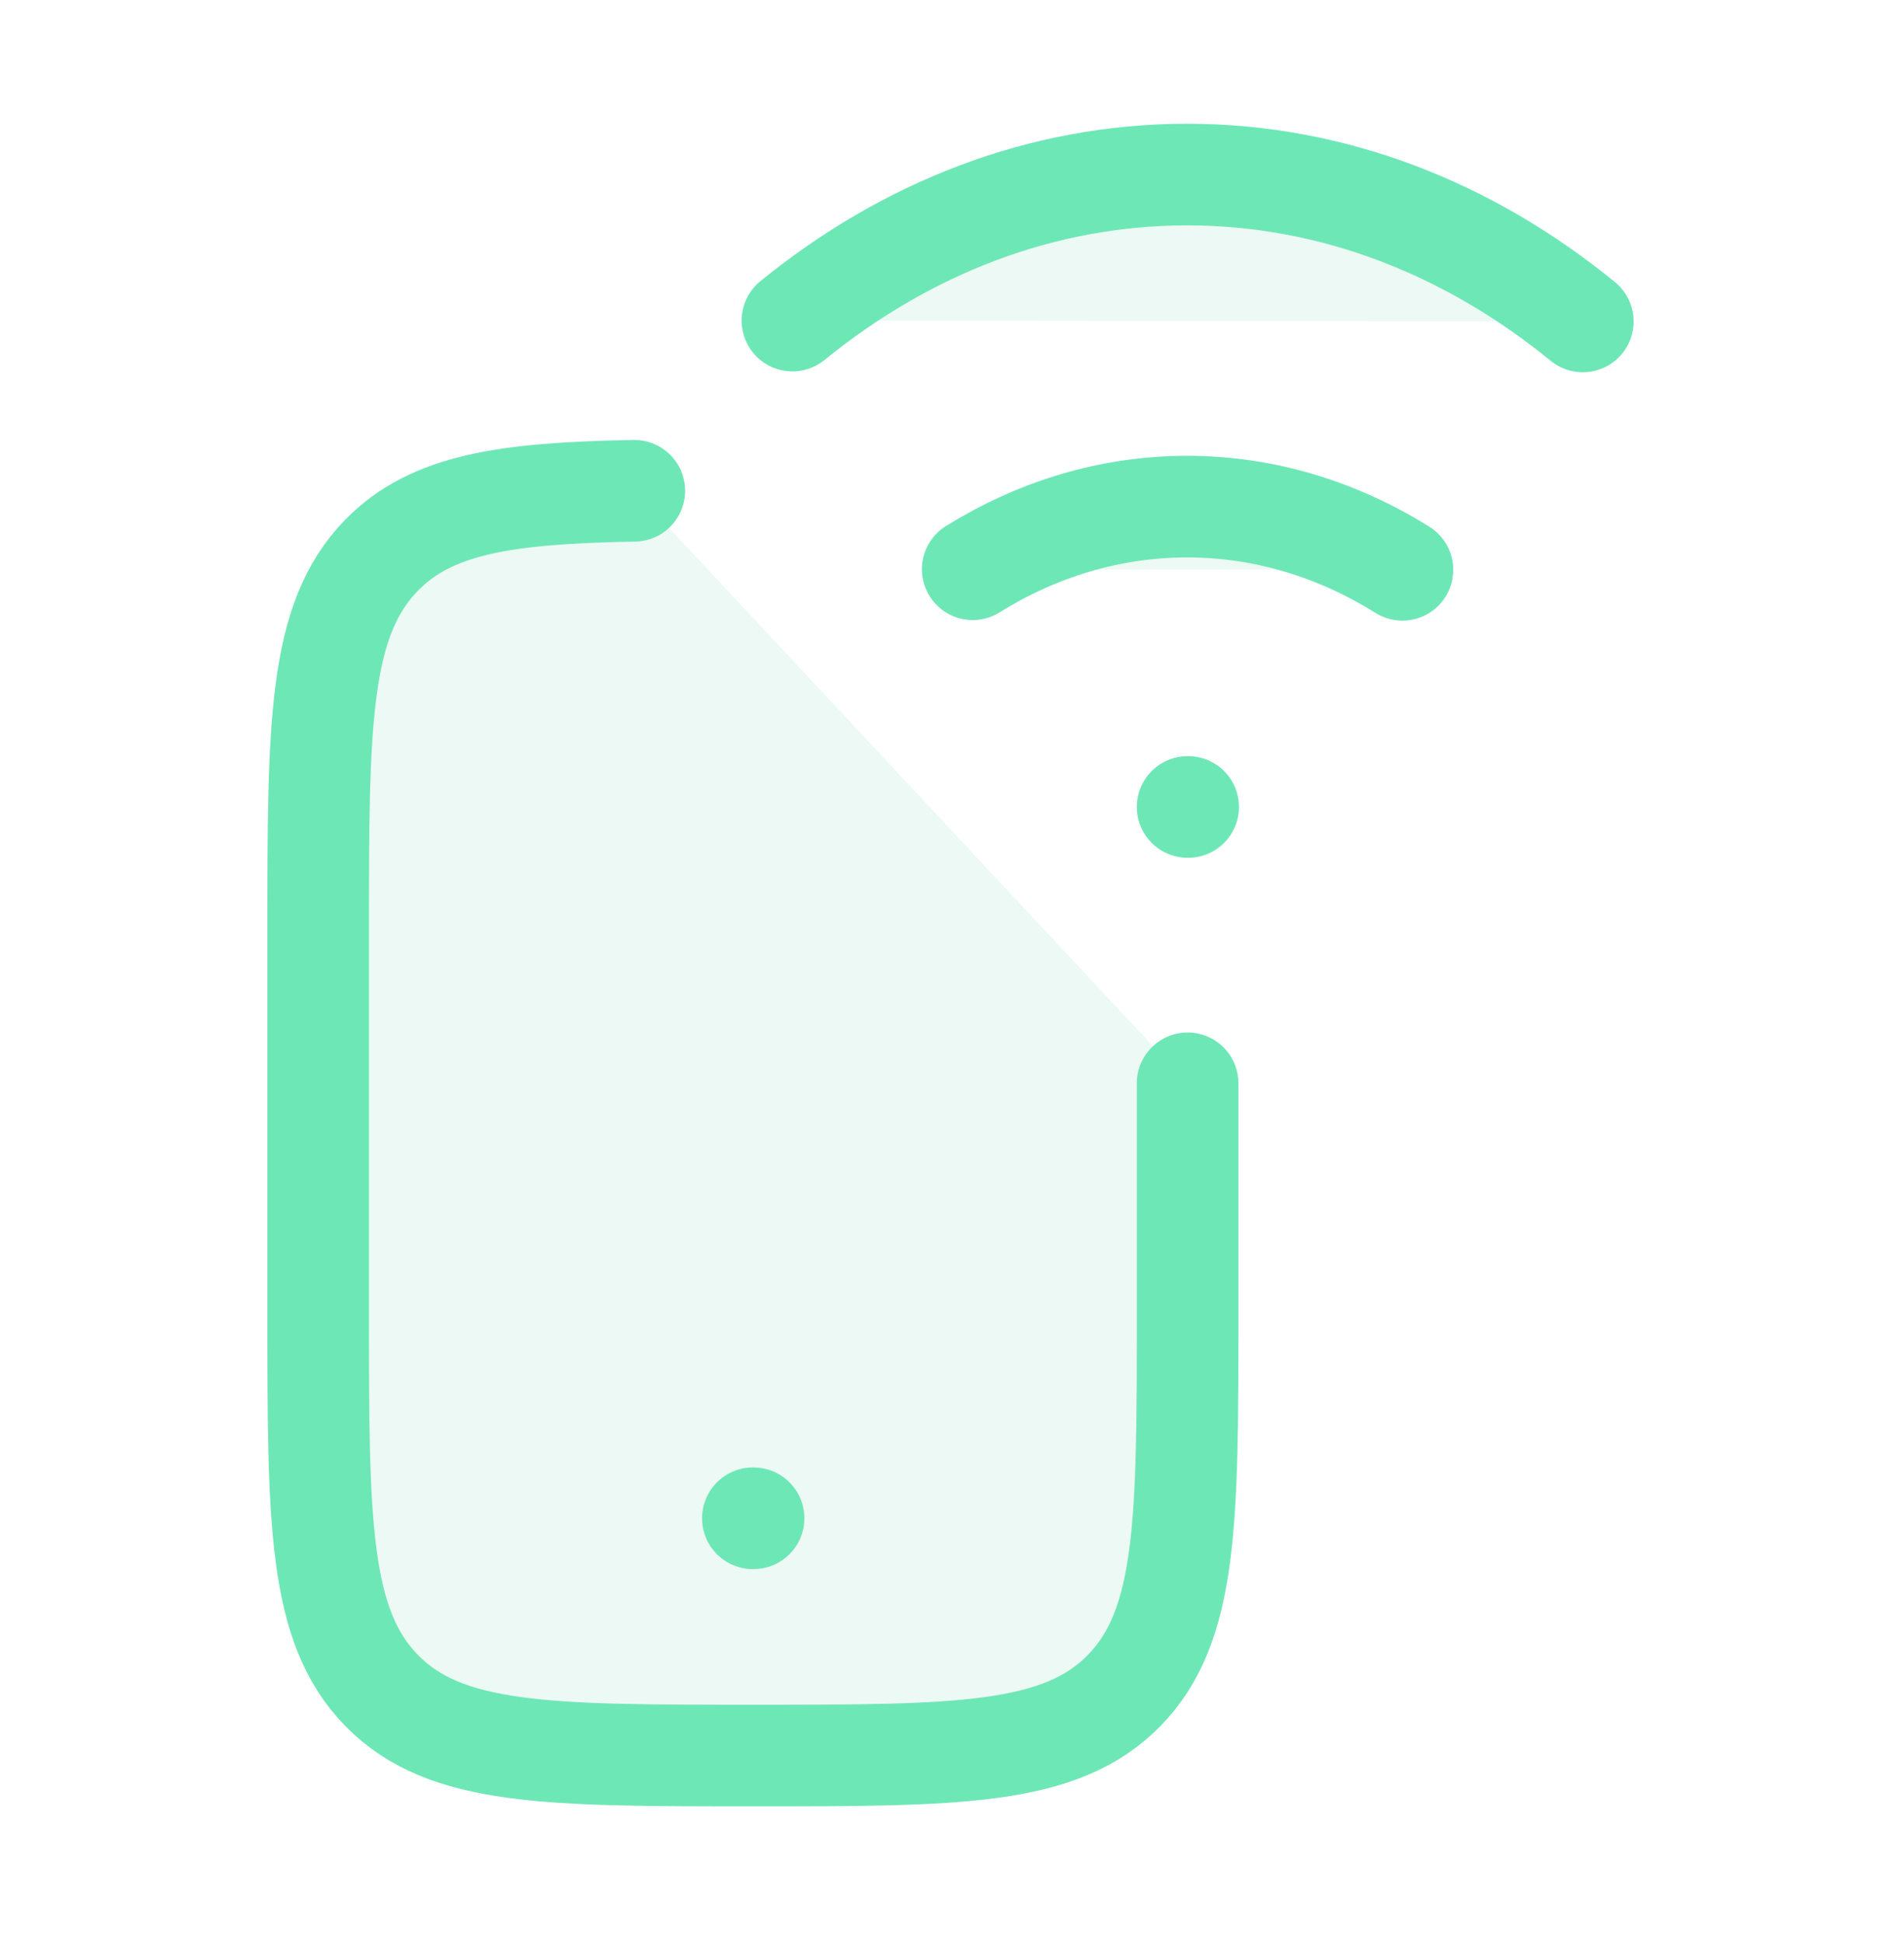 <svg width="49" height="50" viewBox="0 0 49 50" fill="none" xmlns="http://www.w3.org/2000/svg">
<path d="M16.324 12.629C13.014 12.689 11.112 12.971 9.826 14.281C8.188 15.95 8.188 18.637 8.188 24.01V33.779C8.188 39.151 8.188 41.838 9.826 43.507C11.464 45.176 14.101 45.176 19.375 45.176C24.65 45.176 27.287 45.176 28.925 43.507C30.564 41.838 30.564 39.151 30.564 33.779V27.877" fill="#10B981" fill-opacity="0.08"/>
<path d="M16.324 12.629C13.014 12.689 11.112 12.971 9.826 14.281C8.188 15.95 8.188 18.637 8.188 24.01V33.779C8.188 39.151 8.188 41.838 9.826 43.507C11.464 45.176 14.101 45.176 19.375 45.176C24.65 45.176 27.287 45.176 28.925 43.507C30.564 41.838 30.564 39.151 30.564 33.779V27.877" stroke="#6EE7B7" stroke-width="2.615" stroke-linecap="round"/>
<path d="M19.375 39.07H19.393H19.375Z" fill="#10B981" fill-opacity="0.08"/>
<path d="M19.375 39.07H19.393" stroke="#6EE7B7" stroke-width="2.615" stroke-linecap="round" stroke-linejoin="round"/>
<path d="M20.393 8.25C23.314 5.873 26.802 4.492 30.55 4.492C34.309 4.492 37.808 5.882 40.734 8.272M36.092 14.663C34.424 13.623 32.542 13.037 30.55 13.037C28.568 13.037 26.695 13.617 25.033 14.648" fill="#10B981" fill-opacity="0.08"/>
<path d="M20.393 8.25C23.314 5.873 26.802 4.492 30.55 4.492C34.309 4.492 37.808 5.882 40.734 8.272M36.092 14.663C34.424 13.623 32.542 13.037 30.55 13.037C28.568 13.037 26.695 13.617 25.033 14.648" stroke="#6EE7B7" stroke-width="2.615" stroke-linecap="round"/>
<path d="M30.564 20.766H30.578H30.564Z" fill="#10B981" fill-opacity="0.08"/>
<path d="M30.564 20.766H30.578" stroke="#6EE7B7" stroke-width="2.615" stroke-linecap="round" stroke-linejoin="round"/>
</svg>
